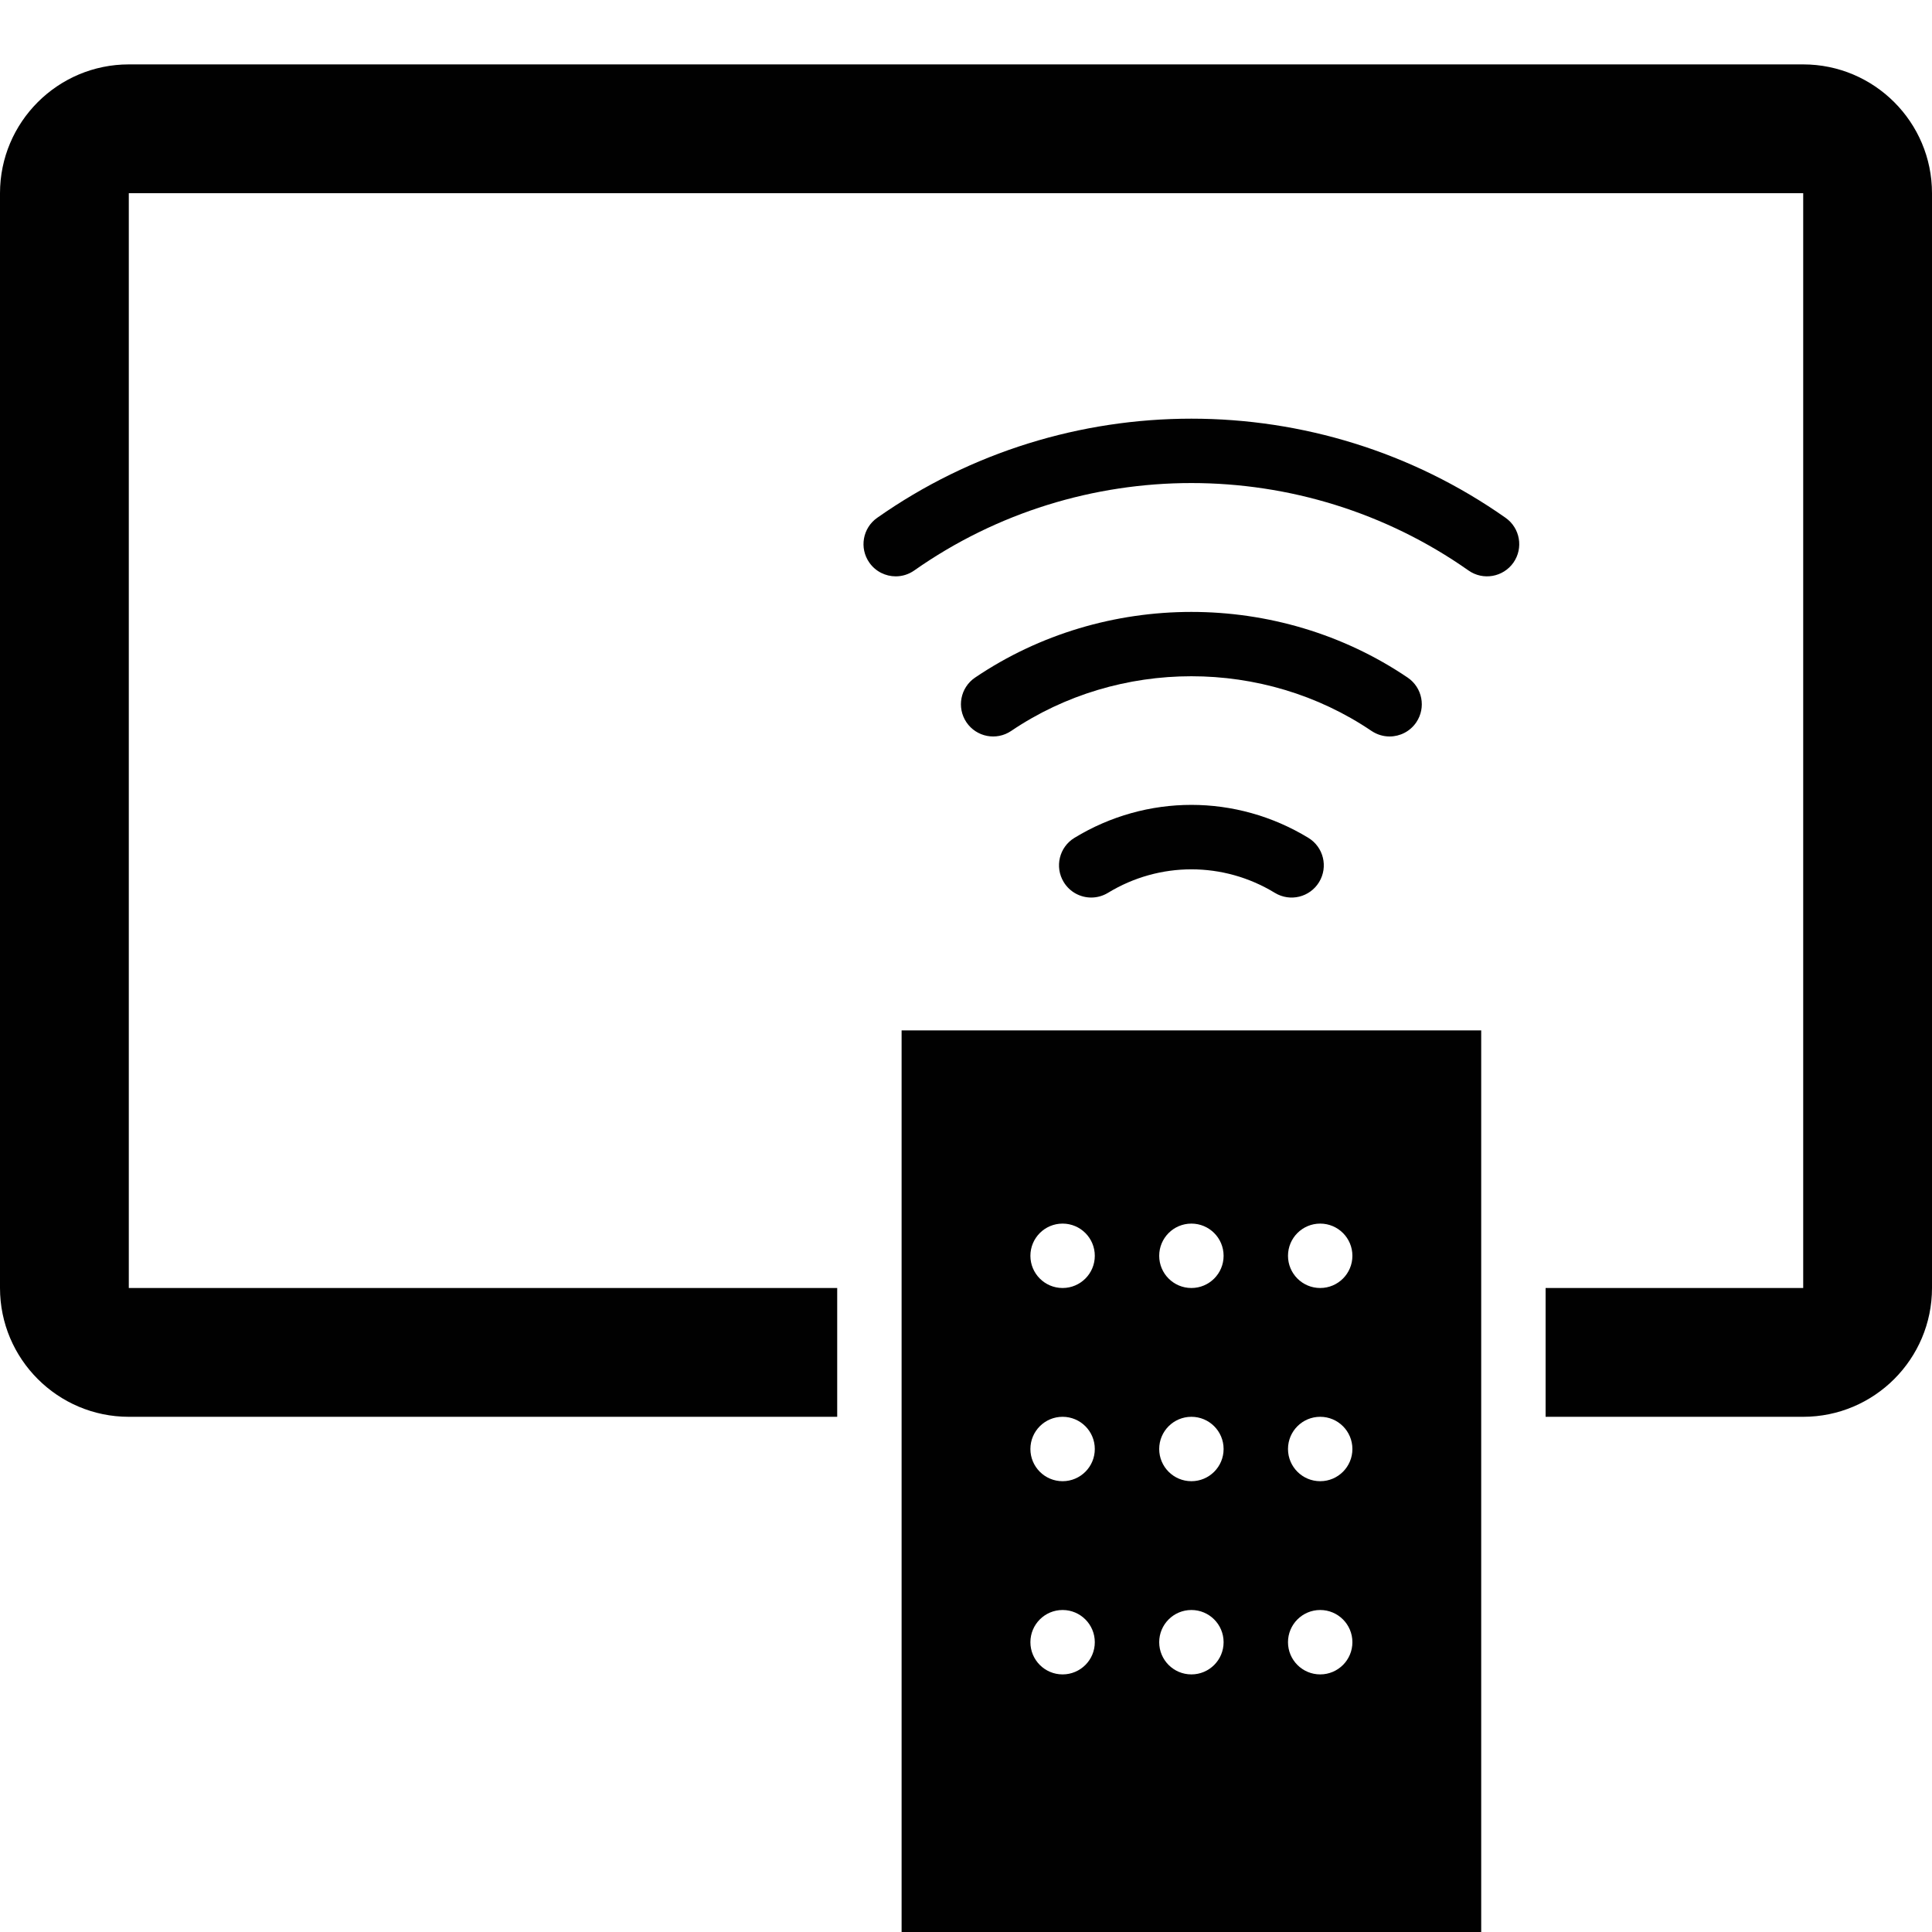 <?xml version="1.0" encoding="utf-8"?>
<!-- Generator: Adobe Illustrator 17.0.0, SVG Export Plug-In . SVG Version: 6.00 Build 0)  -->
<!DOCTYPE svg PUBLIC "-//W3C//DTD SVG 1.1//EN" "http://www.w3.org/Graphics/SVG/1.1/DTD/svg11.dtd">
<svg version="1.1" xmlns="http://www.w3.org/2000/svg" xmlns:xlink="http://www.w3.org/1999/xlink" x="0px" y="0px" width="60px"
	 height="60px" viewBox="0 0 60 60" enable-background="new 0 0 60 60" xml:space="preserve">
<g id="Layer_3">
	<g>
		<path fill="#010101" d="M56,2H4C1.794,2,0,3.794,0,6v34c0,2.206,1.794,4,4,4h22v-4H4V6h52v34h-8v4h8c2.206,0,4-1.794,4-4V6
			C60,3.794,58.206,2,56,2z"/>
		<path fill="#010101" d="M28,60h18V32H28V60z M41,38c0.553,0,1,0.448,1,1c0,0.552-0.447,1-1,1c-0.553,0-1-0.448-1-1
			C40,38.448,40.447,38,41,38z M41,44c0.553,0,1,0.448,1,1c0,0.552-0.447,1-1,1c-0.553,0-1-0.448-1-1C40,44.448,40.447,44,41,44z
			 M41,50c0.553,0,1,0.448,1,1c0,0.552-0.447,1-1,1c-0.553,0-1-0.448-1-1C40,50.448,40.447,50,41,50z M37,38c0.553,0,1,0.448,1,1
			c0,0.552-0.447,1-1,1c-0.553,0-1-0.448-1-1C36,38.448,36.447,38,37,38z M37,44c0.553,0,1,0.448,1,1c0,0.552-0.447,1-1,1
			c-0.553,0-1-0.448-1-1C36,44.448,36.447,44,37,44z M37,50c0.553,0,1,0.448,1,1c0,0.552-0.447,1-1,1c-0.553,0-1-0.448-1-1
			C36,50.448,36.447,50,37,50z M33,38c0.553,0,1,0.448,1,1c0,0.552-0.447,1-1,1c-0.553,0-1-0.448-1-1C32,38.448,32.447,38,33,38z
			 M33,44c0.553,0,1,0.448,1,1c0,0.552-0.447,1-1,1c-0.553,0-1-0.448-1-1C32,44.448,32.447,44,33,44z M33,50c0.553,0,1,0.448,1,1
			c0,0.552-0.447,1-1,1c-0.553,0-1-0.448-1-1C32,50.448,32.447,50,33,50z"/>
		<path fill="#010101" d="M43.155,22.872c0.32,0,0.636-0.154,0.829-0.44c0.309-0.458,0.189-1.079-0.268-1.389
			c-4.019-2.72-9.417-2.718-13.434,0c-0.457,0.309-0.577,0.931-0.268,1.389c0.31,0.457,0.93,0.578,1.389,0.268
			c3.348-2.264,7.844-2.265,11.191,0C42.768,22.816,42.963,22.872,43.155,22.872z"/>
		<path fill="#010101" d="M27.242,16.081c-0.452,0.317-0.561,0.941-0.243,1.393c0.195,0.277,0.505,0.425,0.819,0.425
			c0.198,0,0.399-0.059,0.574-0.182c5.15-3.621,12.067-3.62,17.214,0c0.452,0.318,1.075,0.208,1.394-0.243
			c0.317-0.452,0.209-1.075-0.243-1.393C40.922,11.976,33.079,11.976,27.242,16.081z"/>
		<path fill="#010101" d="M33.368,26.02c-0.472,0.287-0.621,0.903-0.333,1.374c0.188,0.309,0.517,0.48,0.854,0.48
			c0.178,0,0.356-0.047,0.52-0.146c1.597-0.973,3.583-0.974,5.182,0c0.475,0.289,1.088,0.137,1.375-0.334
			c0.287-0.472,0.138-1.087-0.334-1.374C38.39,24.655,35.608,24.655,33.368,26.02z"/>
	</g>
</g>
<g id="nyt_x5F_exporter_x5F_info" display="none">
</g>
</svg>
